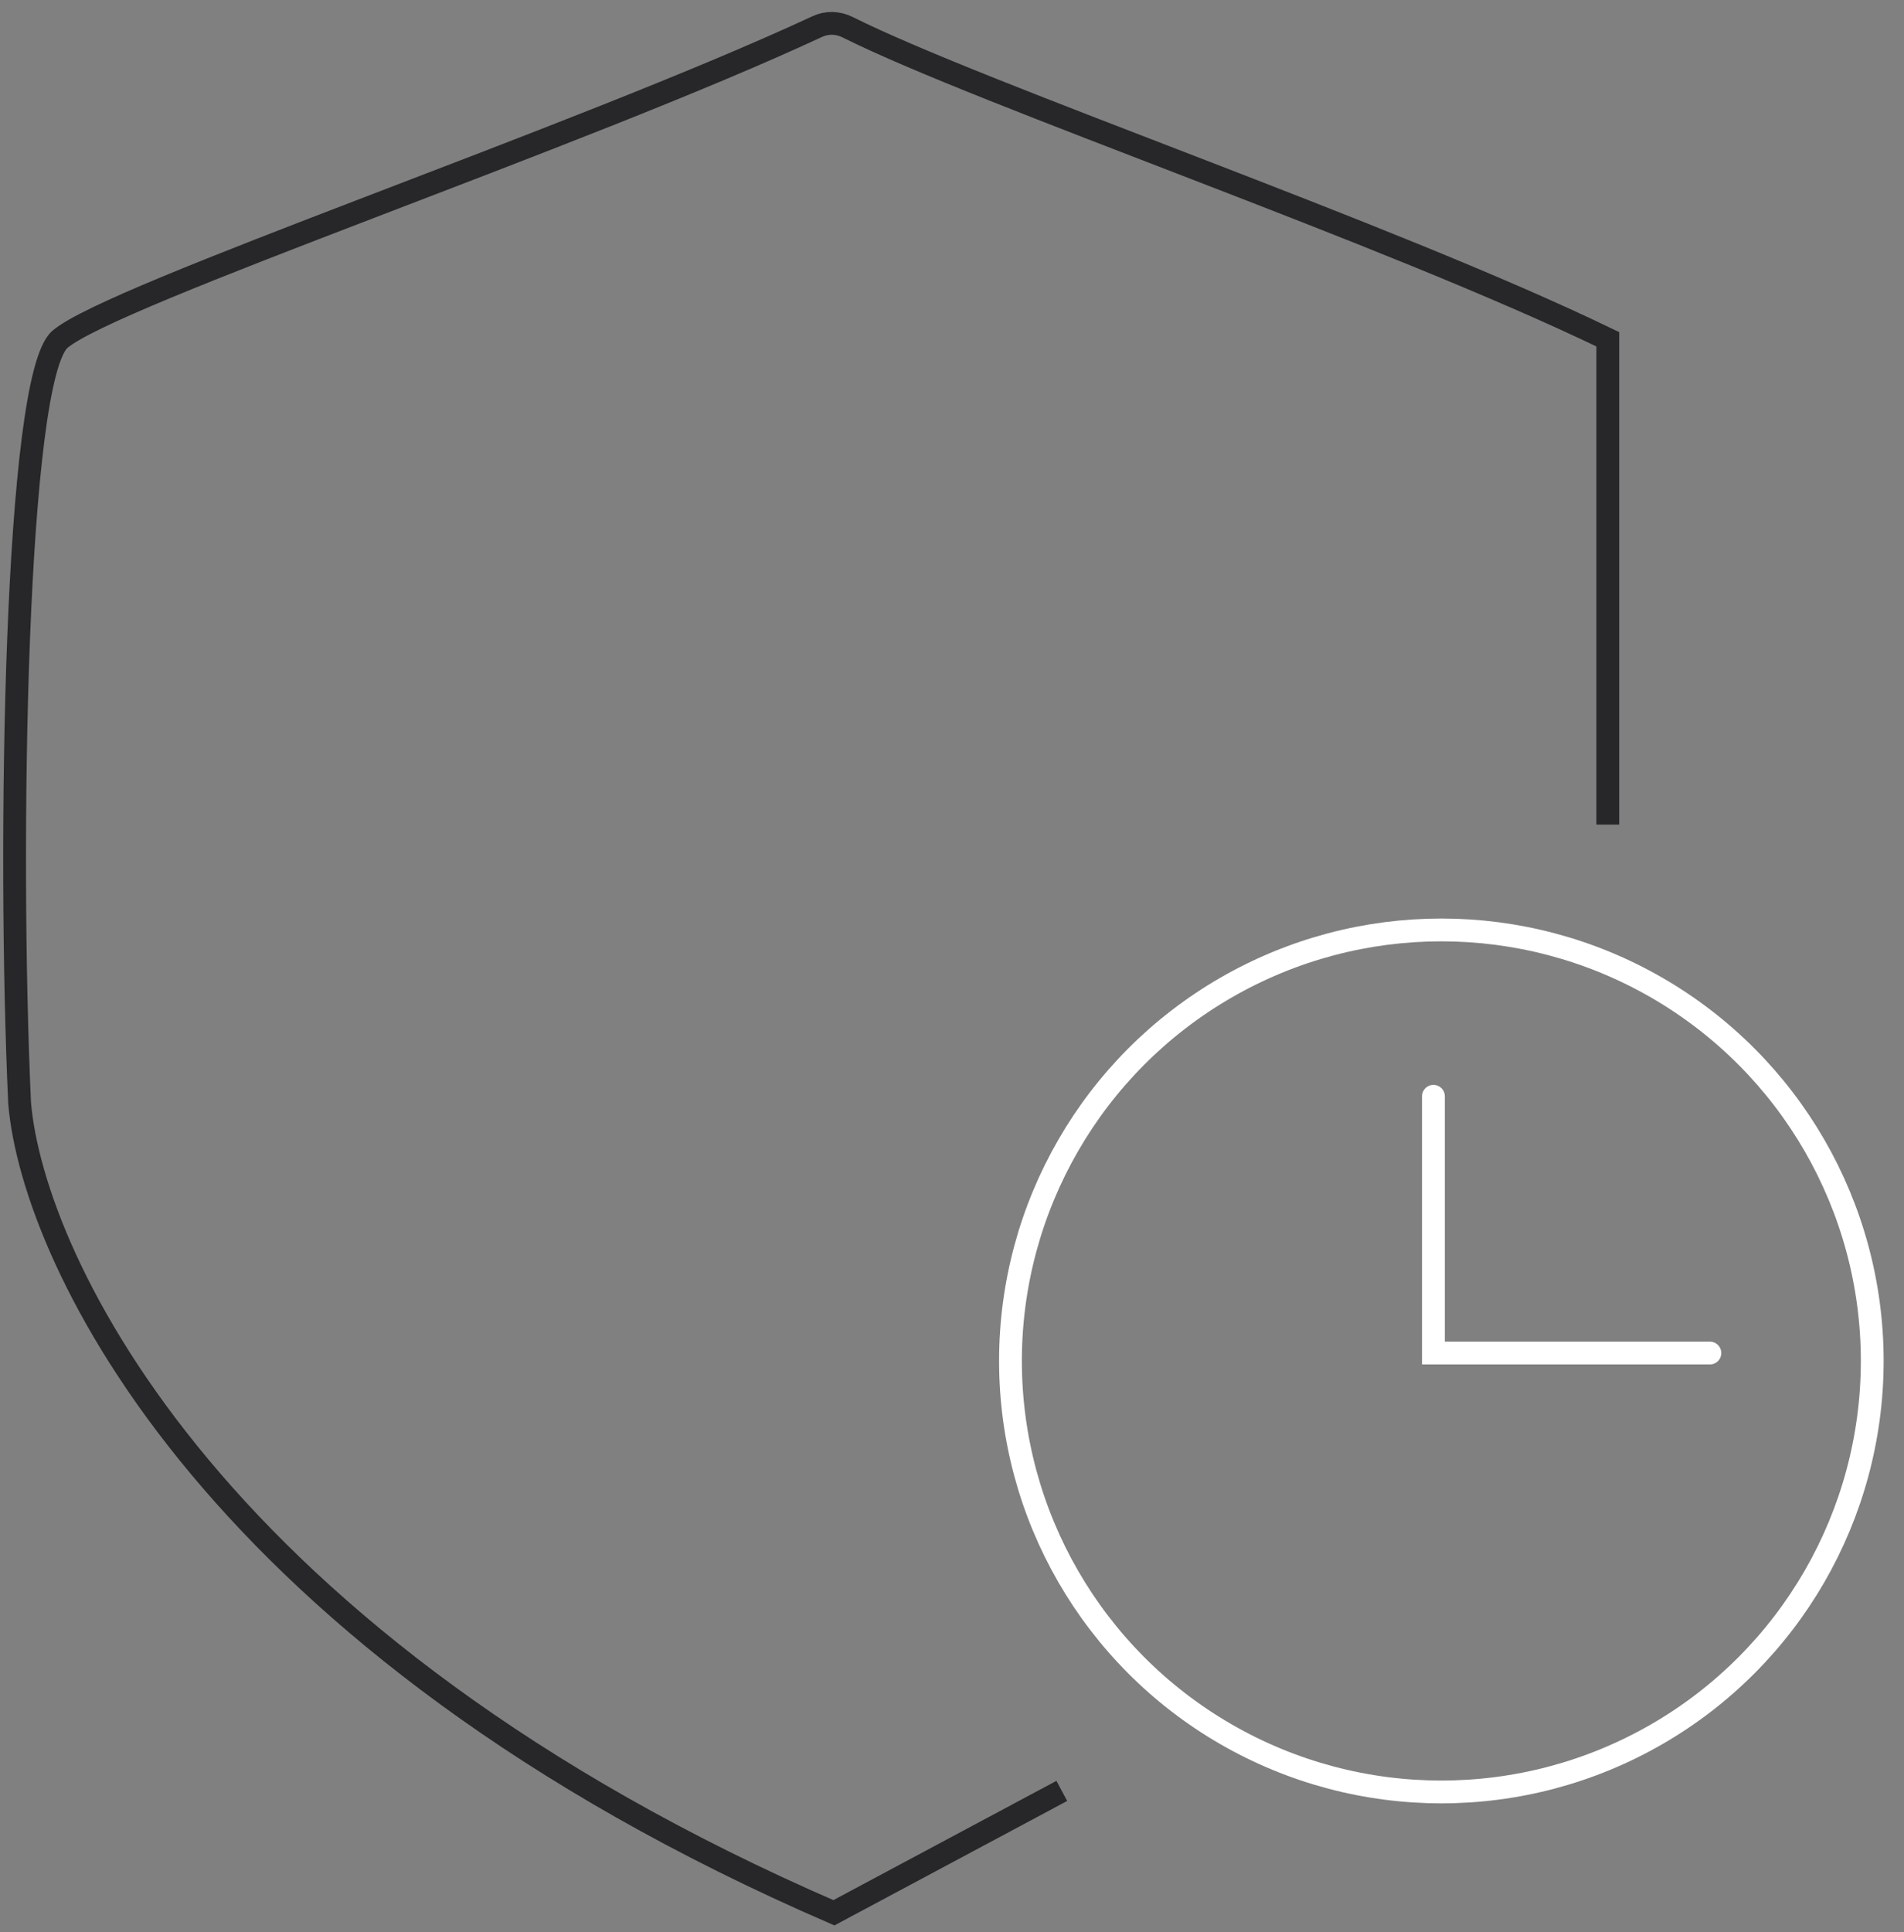 <svg width="69" height="70" viewBox="0 0 69 70" fill="none" xmlns="http://www.w3.org/2000/svg">
<rect x="0" y="0" width="69" height="70" fill="#808080" stroke="none"/>
<path d="M58.266 29.875V12.292C50.274 8.424 35.674 3.461 30.713 0.984C30.367 0.811 29.97 0.799 29.619 0.962C20.994 4.974 4.062 10.672 2.174 12.292C0.554 13.682 0.281 30.637 0.711 39.967C1.199 45.696 7.783 59.584 30.22 69.297L38.479 64.882" stroke="#272629" stroke-width="0.826"/>
<circle cx="52.234" cy="49.305" r="15.615" stroke="white" stroke-width="0.826"/>
<path d="M51.947 39.717V49.019H61.965" stroke="white" stroke-width="0.826" stroke-linecap="round"/>
</svg>
